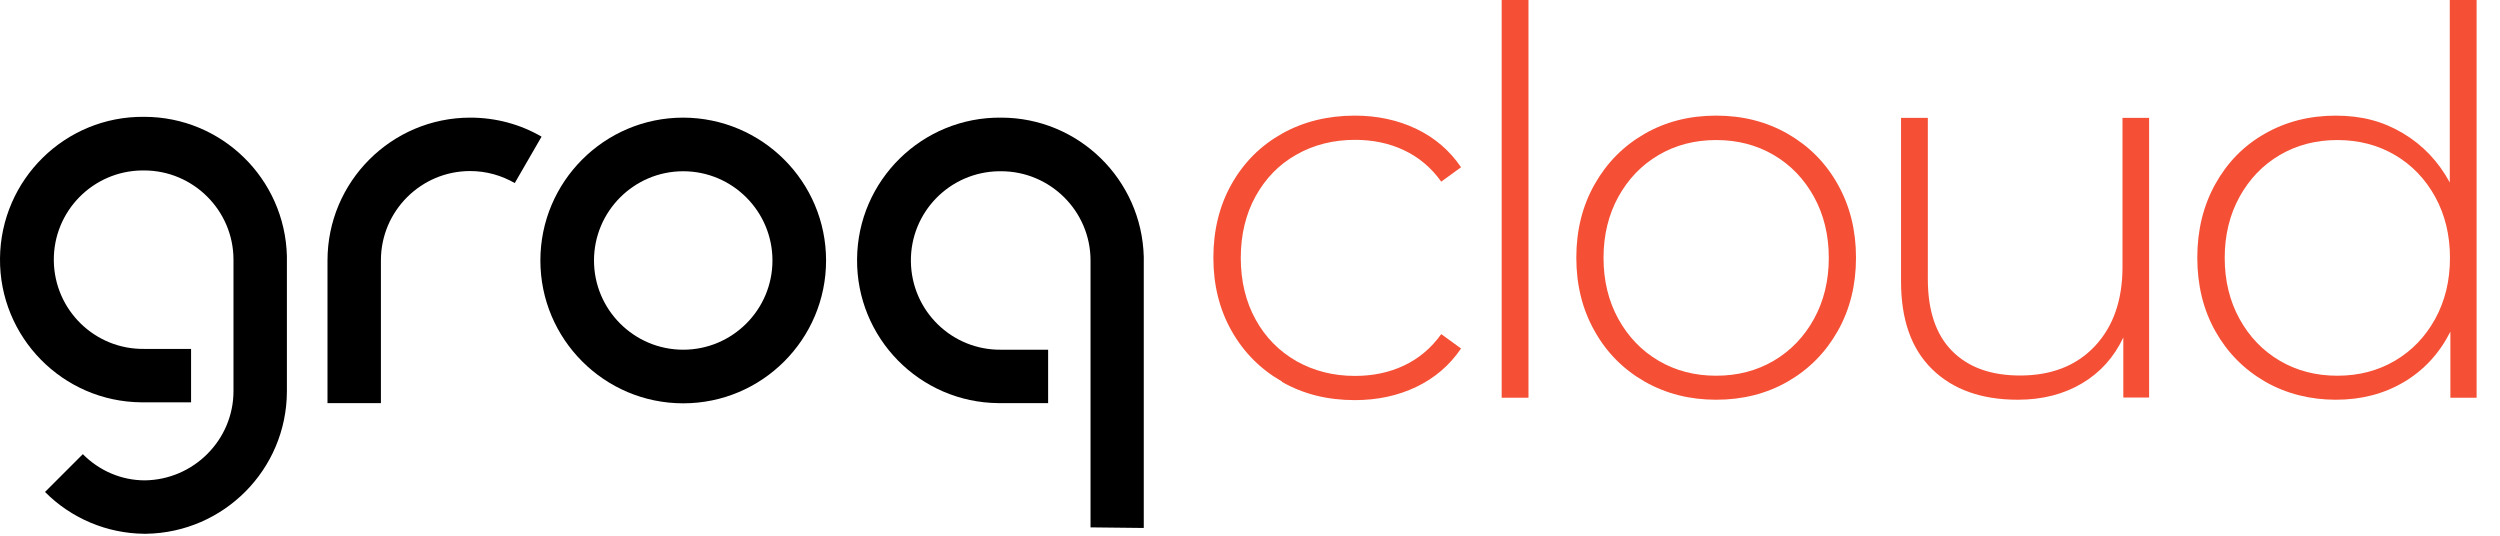 <svg width="112" height="24" viewBox="0 0 112 24" fill="none" xmlns="http://www.w3.org/2000/svg">
<path d="M57.434 17.092C56.475 16.545 55.722 15.792 55.175 14.824C54.628 13.856 54.359 12.763 54.359 11.544C54.359 10.325 54.628 9.214 55.175 8.246C55.722 7.278 56.475 6.525 57.434 5.987C58.393 5.449 59.486 5.18 60.696 5.18C61.7 5.18 62.623 5.378 63.448 5.772C64.272 6.166 64.945 6.74 65.455 7.493L64.568 8.138C64.12 7.511 63.564 7.045 62.901 6.731C62.238 6.417 61.503 6.265 60.705 6.265C59.728 6.265 58.85 6.489 58.079 6.928C57.299 7.367 56.699 7.986 56.251 8.792C55.811 9.59 55.587 10.513 55.587 11.553C55.587 12.593 55.811 13.516 56.251 14.314C56.69 15.111 57.299 15.73 58.079 16.178C58.859 16.617 59.728 16.841 60.705 16.841C61.503 16.841 62.238 16.689 62.901 16.375C63.564 16.061 64.12 15.595 64.568 14.968L65.455 15.613C64.945 16.366 64.272 16.94 63.448 17.334C62.623 17.728 61.709 17.925 60.696 17.925C59.477 17.925 58.393 17.657 57.434 17.11V17.092Z" fill="#F55036"/>
<path d="M67.275 0H68.476V17.818H67.275V0Z" fill="#F55036"/>
<path d="M73.675 17.092C72.725 16.545 71.972 15.792 71.435 14.824C70.888 13.856 70.619 12.763 70.619 11.544C70.619 10.325 70.888 9.232 71.435 8.264C71.981 7.296 72.725 6.543 73.675 5.996C74.626 5.449 75.692 5.18 76.884 5.18C78.076 5.18 79.134 5.449 80.093 5.996C81.043 6.543 81.796 7.296 82.334 8.264C82.88 9.232 83.149 10.325 83.149 11.544C83.149 12.763 82.88 13.856 82.334 14.824C81.787 15.792 81.043 16.545 80.093 17.092C79.143 17.639 78.067 17.908 76.884 17.908C75.701 17.908 74.634 17.639 73.675 17.092ZM79.466 16.16C80.227 15.712 80.828 15.084 81.267 14.287C81.706 13.489 81.93 12.575 81.93 11.553C81.93 10.531 81.706 9.617 81.267 8.819C80.828 8.022 80.227 7.394 79.466 6.946C78.704 6.498 77.843 6.274 76.884 6.274C75.925 6.274 75.065 6.498 74.303 6.946C73.541 7.394 72.941 8.022 72.501 8.819C72.062 9.617 71.838 10.531 71.838 11.553C71.838 12.575 72.062 13.489 72.501 14.287C72.941 15.084 73.541 15.712 74.303 16.16C75.065 16.608 75.925 16.832 76.884 16.832C77.843 16.832 78.704 16.608 79.466 16.16Z" fill="#F55036"/>
<path d="M96.28 5.279V17.809H95.124V15.12C94.711 15.999 94.093 16.689 93.277 17.173C92.462 17.657 91.503 17.908 90.4 17.908C88.769 17.908 87.487 17.451 86.555 16.536C85.623 15.622 85.166 14.314 85.166 12.602V5.279H86.367V12.503C86.367 13.91 86.725 14.986 87.451 15.721C88.177 16.456 89.19 16.823 90.499 16.823C91.906 16.823 93.026 16.384 93.851 15.506C94.676 14.627 95.088 13.444 95.088 11.956V5.279H96.289H96.28Z" fill="#F55036"/>
<path d="M110.952 0V17.818H109.777V14.86C109.284 15.837 108.585 16.59 107.689 17.119C106.793 17.648 105.78 17.908 104.642 17.908C103.503 17.908 102.419 17.639 101.469 17.092C100.528 16.545 99.784 15.793 99.246 14.834C98.708 13.874 98.439 12.781 98.439 11.544C98.439 10.307 98.708 9.214 99.246 8.246C99.784 7.278 100.519 6.525 101.469 5.987C102.41 5.449 103.468 5.181 104.642 5.181C105.816 5.181 106.766 5.44 107.653 5.969C108.541 6.498 109.24 7.233 109.75 8.174V0H110.952ZM107.295 16.16C108.057 15.712 108.657 15.084 109.096 14.287C109.535 13.489 109.759 12.575 109.759 11.553C109.759 10.531 109.535 9.617 109.096 8.819C108.657 8.022 108.057 7.394 107.295 6.946C106.533 6.498 105.672 6.274 104.713 6.274C103.754 6.274 102.894 6.498 102.132 6.946C101.37 7.394 100.77 8.022 100.331 8.819C99.891 9.617 99.667 10.531 99.667 11.553C99.667 12.575 99.891 13.489 100.331 14.287C100.77 15.084 101.37 15.712 102.132 16.16C102.894 16.608 103.754 16.832 104.713 16.832C105.672 16.832 106.533 16.608 107.295 16.16Z" fill="#F55036"/>
<path d="M30.608 5.27C27.077 5.27 24.209 8.138 24.209 11.67C24.209 15.201 27.077 18.069 30.608 18.069C34.14 18.069 37.008 15.201 37.008 11.67C37.008 8.138 34.14 5.279 30.608 5.27ZM30.608 15.667C28.404 15.667 26.611 13.875 26.611 11.67C26.611 9.465 28.404 7.672 30.608 7.672C32.813 7.672 34.606 9.465 34.606 11.67C34.606 13.875 32.813 15.667 30.608 15.667Z" fill="black"/>
<path d="M6.454 5.234C2.922 5.198 0.036 8.04 0 11.571C-0.036 15.102 2.806 17.997 6.337 18.024C6.373 18.024 6.418 18.024 6.454 18.024H8.56V15.631H6.454C4.249 15.658 2.438 13.892 2.411 11.678C2.384 9.474 4.15 7.663 6.364 7.636C6.391 7.636 6.427 7.636 6.454 7.636C8.658 7.636 10.46 9.429 10.46 11.634V17.522C10.46 19.709 8.676 21.493 6.489 21.52C5.441 21.52 4.446 21.09 3.711 20.346L2.017 22.04C3.191 23.223 4.787 23.895 6.454 23.913H6.543C10.03 23.859 12.835 21.036 12.853 17.549V11.472C12.764 8.004 9.931 5.234 6.463 5.234H6.454Z" fill="black"/>
<path d="M51.241 11.508C51.151 8.04 48.319 5.27 44.85 5.27C41.319 5.234 38.424 8.075 38.397 11.607C38.361 15.138 41.202 18.033 44.733 18.06C44.769 18.06 44.814 18.06 44.85 18.06H46.956V15.667H44.85C42.645 15.694 40.835 13.928 40.808 11.714C40.781 9.509 42.547 7.699 44.76 7.672C44.787 7.672 44.823 7.672 44.85 7.672C47.055 7.672 48.856 9.465 48.856 11.67V23.626L51.241 23.653V11.508Z" fill="black"/>
<path d="M14.681 18.06H17.065V11.661C17.065 9.456 18.858 7.663 21.062 7.663C21.788 7.663 22.47 7.861 23.061 8.201L24.262 6.122C23.321 5.575 22.228 5.27 21.071 5.27C17.54 5.27 14.672 8.138 14.672 11.67V18.069L14.681 18.06Z" fill="black"/>
</svg>
